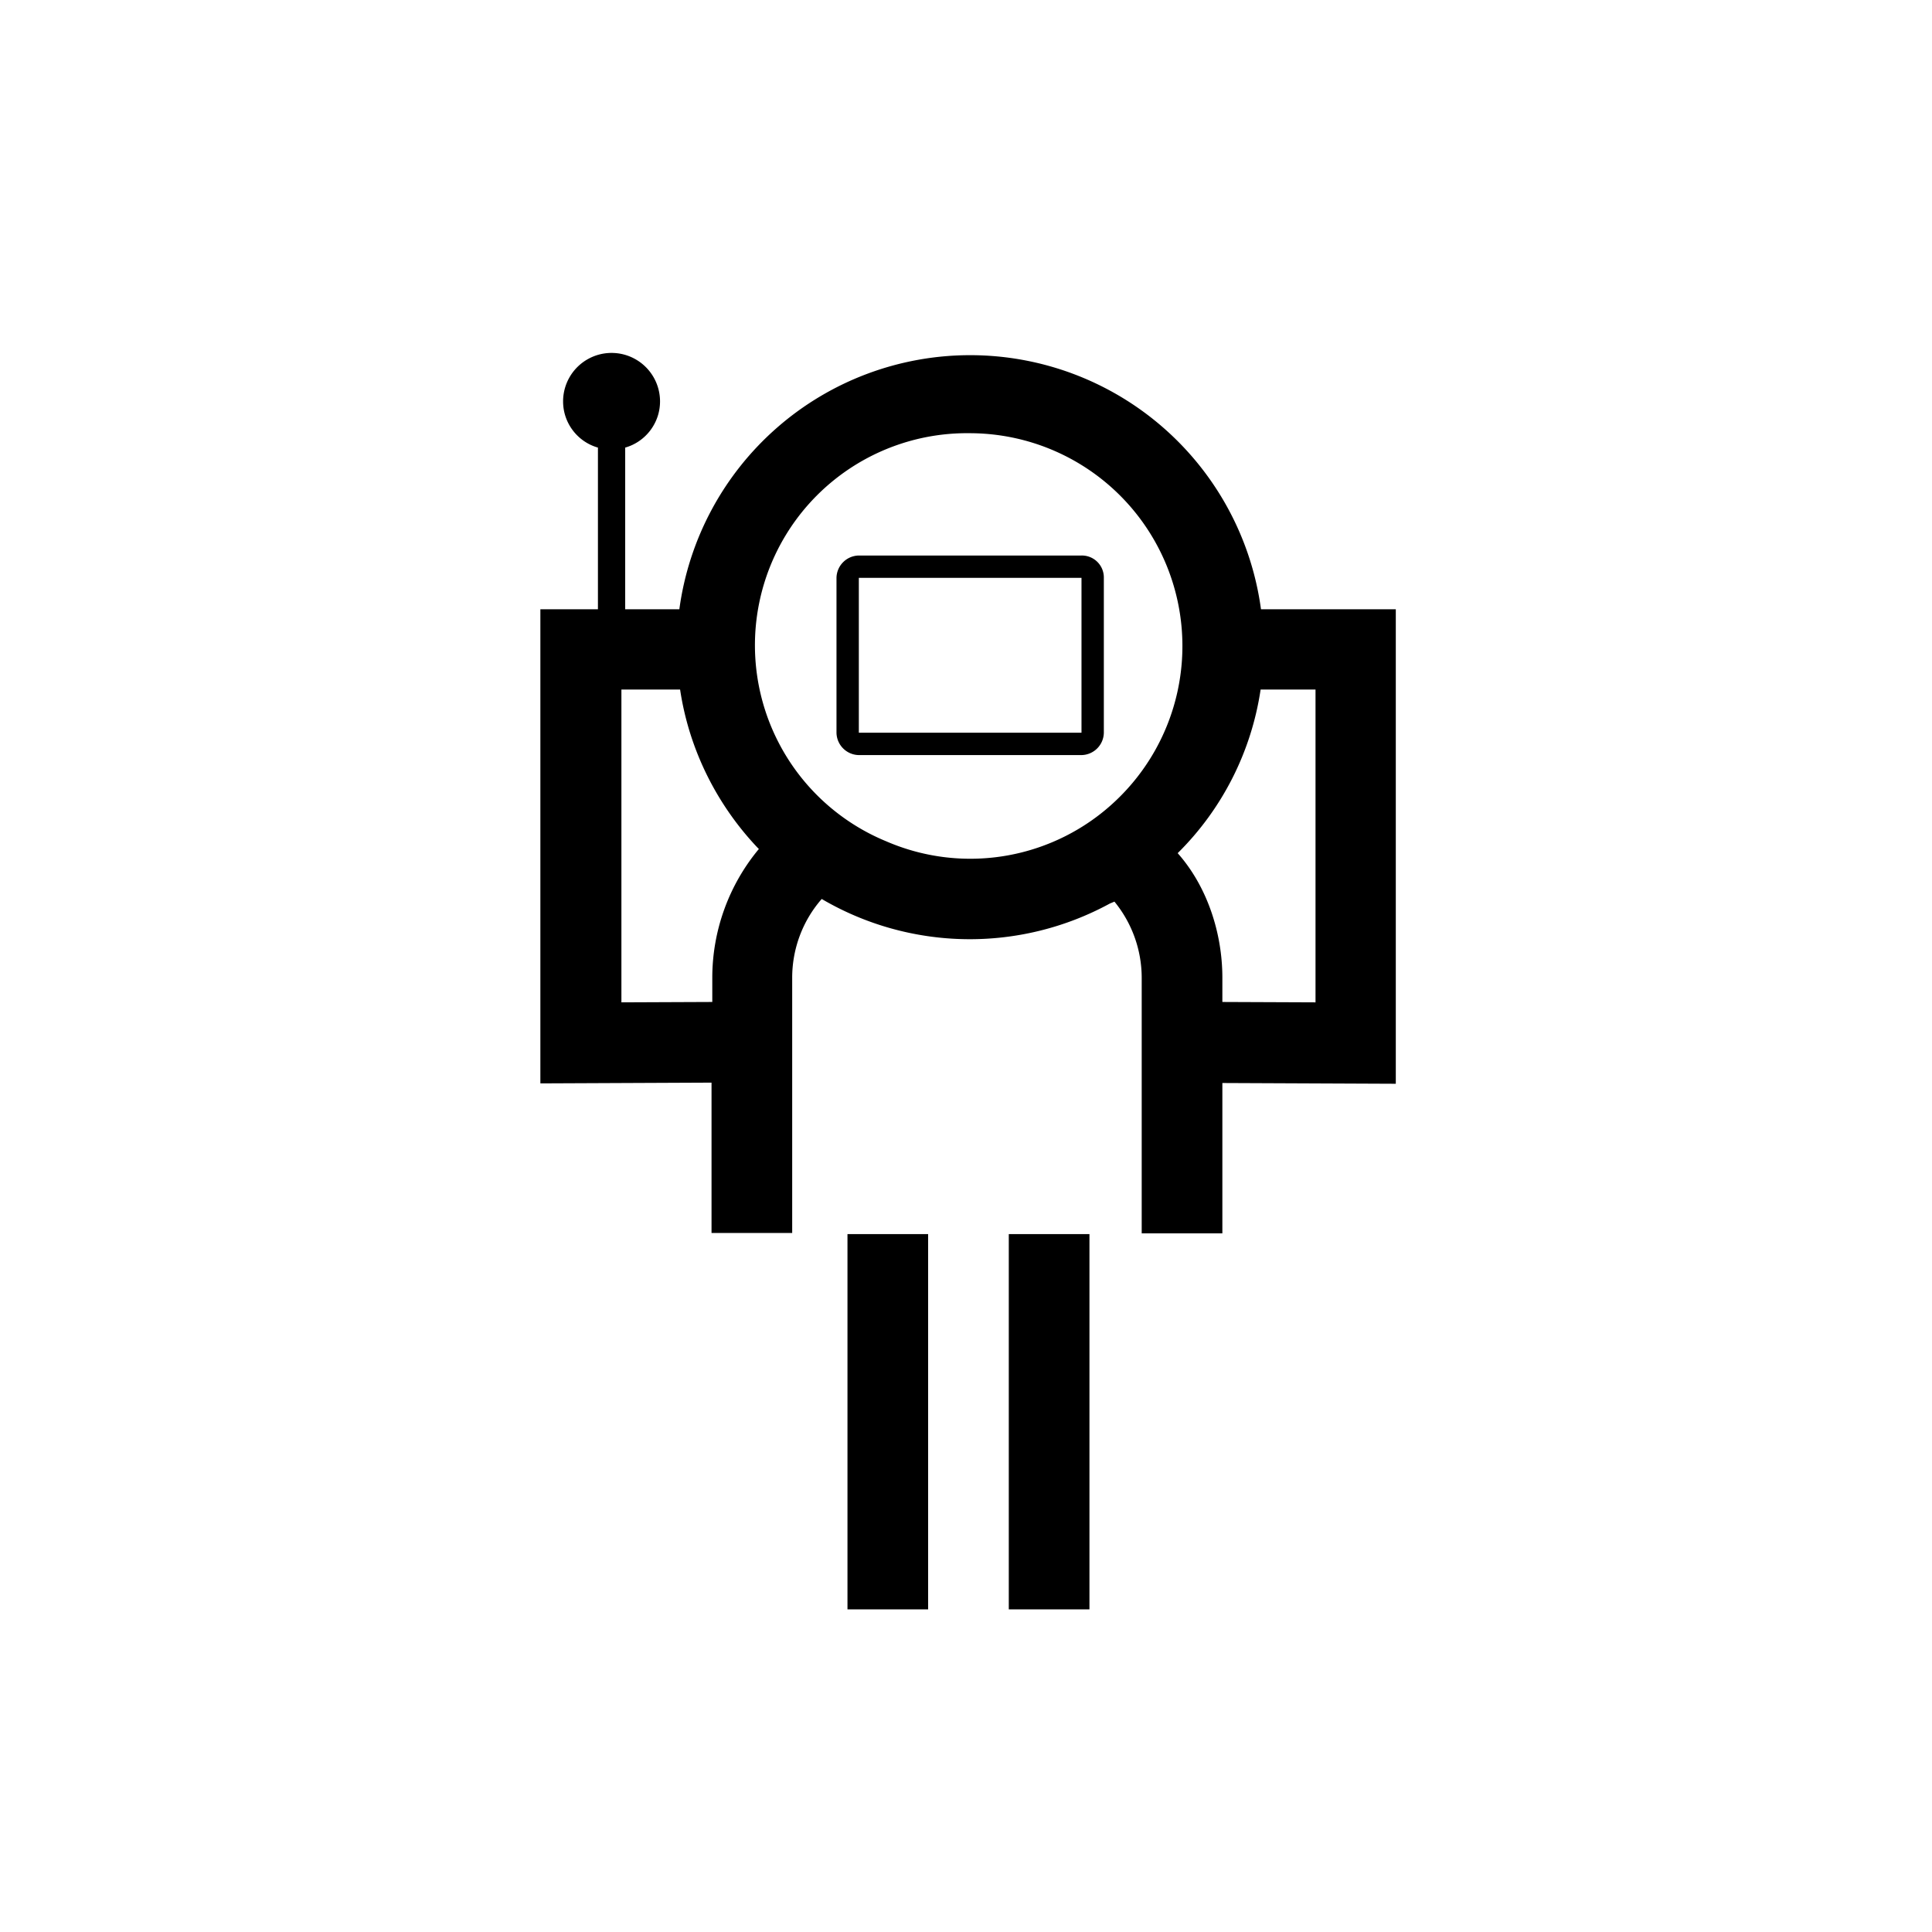 <svg xmlns="http://www.w3.org/2000/svg" viewBox="0 0 510.2 510.2"><path d="M266.4 325.9h21.3V425h-21.3z"></path><path d="M223.8 325.9h21.3V425h-21.3z"></path><path d="M294.3 238.1a31.8 31.8 0 0 1 7.2 20.2v67.4h21.3V286l45.8.2V160.9H333a77.5 77.5 0 0 0-153.6 0h-14.3v-42.7c5.3-1.5 9.2-6.4 9.2-12.2a12.8 12.8 0 0 0-25.6 0c0 5.8 3.9 10.7 9.2 12.2v42.7h-15.2v125.2l45.2-.2v39.7h21.3v-67.4c0-7.7 2.8-15.1 7.8-20.8a77.3 77.3 0 0 0 76.1 1.2m-105 19.6v6.4l-24 .1v-82.6h15.5c2.4 16 9.8 30.5 20.4 41.7l.4.4a53.2 53.2 0 0 0-12.3 34zm106.6-46.8a55.8 55.8 0 0 1-60.6 10.8 56 56 0 0 1 22.1-107.8 56.2 56.2 0 0 1 38.5 97zm52.6 53.3l-24.5-.1v-6.4c0-11.8-4-24.1-11.8-32.9a76.6 76.6 0 0 0 21.9-43.2h14.5v82.6z"></path><path d="M285.6 146.7h-58.8a6 6 0 0 0-5.9 5.9v40.9a6 6 0 0 0 5.9 5.9h58.8a6 6 0 0 0 5.9-5.9v-40.9a5.8 5.8 0 0 0-5.9-5.9zm0 46.8h-58.8v-40.9h58.8v40.9z"></path></svg>